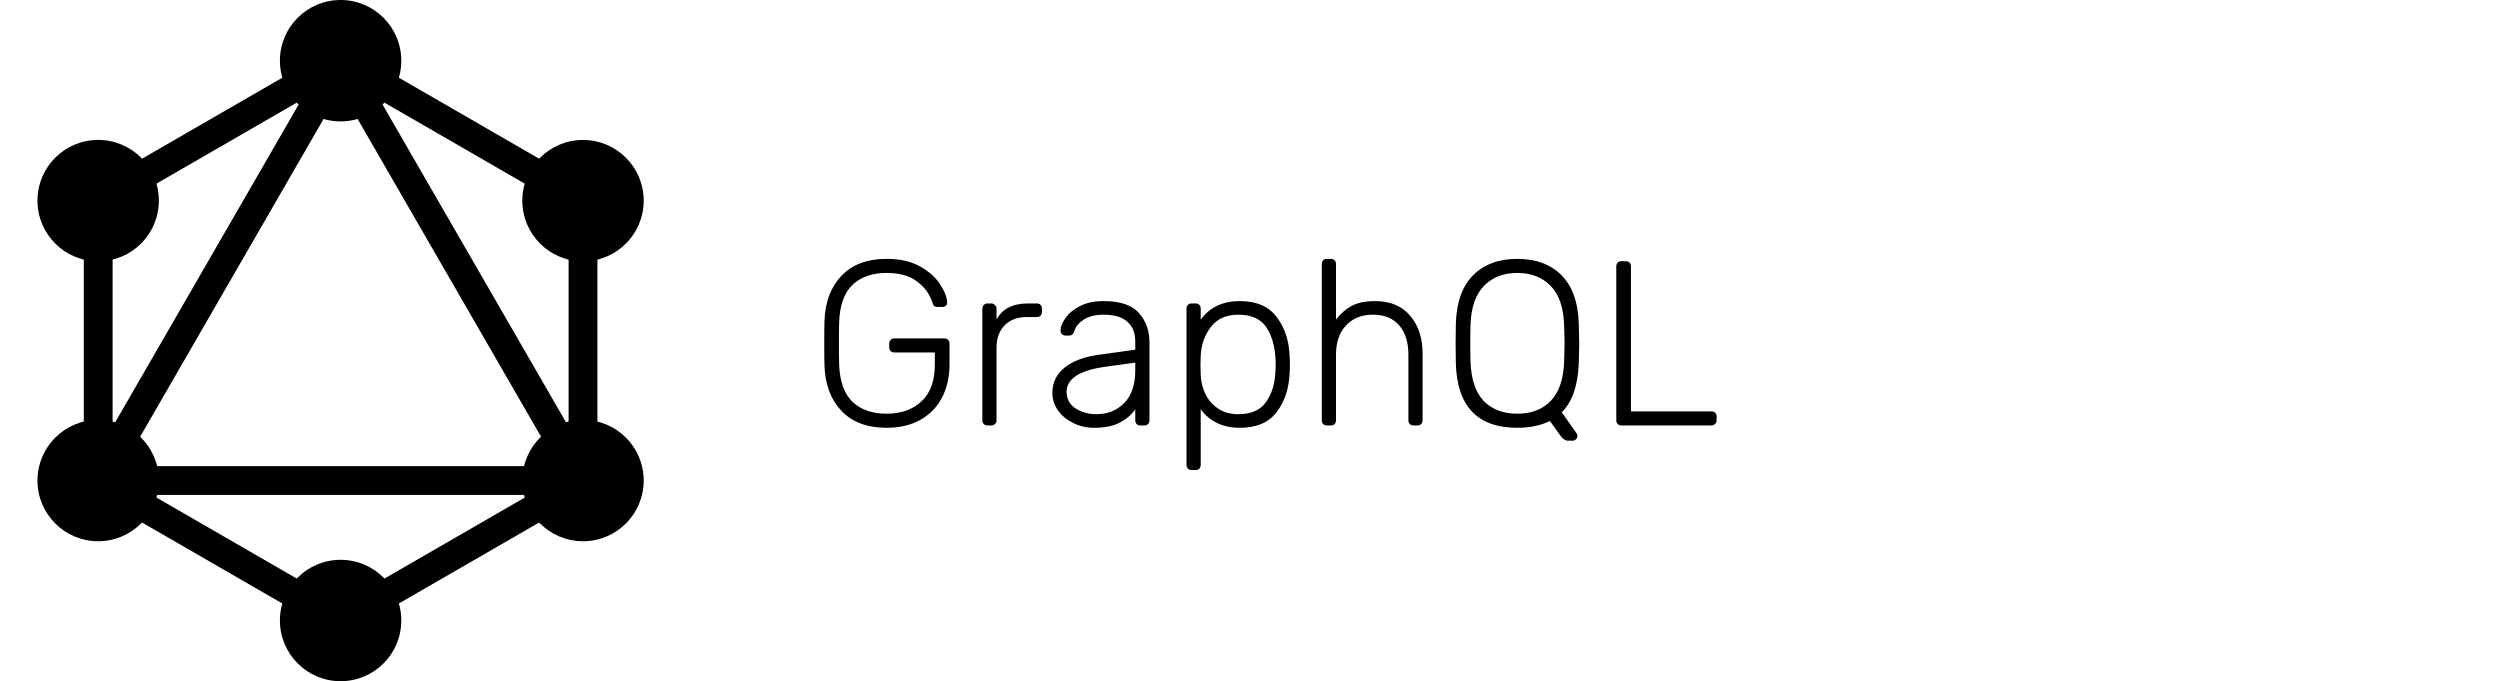 <svg viewBox="0 0 367 100" fill="#e10098" xmlns="http://www.w3.org/2000/svg"><style>svg{fill:color(display-p3 0.882 0 0.596);}</style>
<path fill-rule="evenodd" clip-rule="evenodd" d="M50 6.468L87.7 28.234V71.766L50 93.532L12.3 71.766V28.234L50 6.468ZM16.53 30.676V62.652L44.222 14.688L16.53 30.676ZM50 13.14L18.078 68.43H81.922L50 13.14ZM77.692 72.66H22.308L50 88.648L77.692 72.66ZM83.47 62.652L55.778 14.688L83.47 30.676V62.652Z"/>
<path d="M14.41 38.36C19.331 38.36 23.32 34.371 23.32 29.45C23.32 24.529 19.331 20.54 14.41 20.54C9.489 20.54 5.5 24.529 5.5 29.45C5.5 34.371 9.489 38.36 14.41 38.36Z"/>
<path d="M14.41 79.455C19.331 79.455 23.32 75.466 23.32 70.545C23.32 65.624 19.331 61.635 14.41 61.635C9.489 61.635 5.5 65.624 5.5 70.545C5.5 75.466 9.489 79.455 14.41 79.455Z"/>
<path d="M50 100C54.921 100 58.91 96.011 58.91 91.09C58.91 86.169 54.921 82.18 50 82.18C45.079 82.18 41.09 86.169 41.09 91.09C41.09 96.011 45.079 100 50 100Z"/>
<path d="M85.585 79.455C90.506 79.455 94.495 75.466 94.495 70.545C94.495 65.624 90.506 61.635 85.585 61.635C80.664 61.635 76.675 65.624 76.675 70.545C76.675 75.466 80.664 79.455 85.585 79.455Z"/>
<path d="M85.585 38.365C90.506 38.365 94.495 34.376 94.495 29.455C94.495 24.534 90.506 20.545 85.585 20.545C80.664 20.545 76.675 24.534 76.675 29.455C76.675 34.376 80.664 38.365 85.585 38.365Z"/>
<path d="M50 17.82C54.921 17.82 58.91 13.831 58.91 8.91C58.91 3.989 54.921 0 50 0C45.079 0 41.09 3.989 41.09 8.91C41.09 13.831 45.079 17.82 50 17.82Z"/>
<path d="M130.159 62.8C127.311 62.8 125.101 61.973 123.529 60.32C121.957 58.667 121.125 56.451 121.034 53.672C121.011 52.983 121 51.893 121 50.4C121 48.907 121.011 47.817 121.034 47.128C121.125 44.349 121.957 42.133 123.529 40.48C125.101 38.827 127.311 38 130.159 38C132.096 38 133.725 38.367 135.047 39.102C136.368 39.837 137.348 40.71 137.986 41.72C138.647 42.707 139 43.592 139.045 44.372V44.441C139.045 44.625 138.977 44.774 138.84 44.889C138.704 45.004 138.533 45.061 138.328 45.061H137.576C137.371 45.061 137.223 45.015 137.131 44.923C137.04 44.831 136.949 44.648 136.858 44.372C136.471 43.155 135.719 42.133 134.602 41.307C133.509 40.48 132.028 40.067 130.159 40.067C128.04 40.067 126.366 40.652 125.135 41.823C123.928 42.994 123.278 44.82 123.187 47.3C123.165 47.989 123.153 49.022 123.153 50.4C123.153 51.778 123.165 52.811 123.187 53.5C123.278 55.98 123.928 57.806 125.135 58.977C126.366 60.148 128.04 60.733 130.159 60.733C132.278 60.733 133.987 60.125 135.286 58.908C136.585 57.691 137.234 55.888 137.234 53.5V51.743H131.287C131.059 51.743 130.877 51.674 130.74 51.537C130.604 51.376 130.535 51.181 130.535 50.951V50.469C130.535 50.239 130.604 50.056 130.74 49.918C130.877 49.757 131.059 49.677 131.287 49.677H138.601C138.852 49.677 139.045 49.746 139.182 49.883C139.319 50.021 139.387 50.216 139.387 50.469V53.5C139.387 55.337 139.023 56.956 138.293 58.357C137.564 59.757 136.505 60.848 135.115 61.629C133.725 62.41 132.073 62.8 130.159 62.8Z"/>
<path d="M144.96 62.456C144.732 62.456 144.55 62.387 144.413 62.249C144.276 62.111 144.208 61.927 144.208 61.698V45.337C144.208 45.107 144.276 44.923 144.413 44.786C144.55 44.625 144.732 44.544 144.96 44.544H145.507C145.735 44.544 145.917 44.625 146.054 44.786C146.213 44.923 146.293 45.107 146.293 45.337V46.921C147.113 45.337 148.662 44.544 150.941 44.544H152.205C152.433 44.544 152.616 44.613 152.752 44.751C152.889 44.889 152.957 45.073 152.957 45.302V45.784C152.957 46.014 152.889 46.198 152.752 46.336C152.616 46.473 152.433 46.542 152.205 46.542H150.736C149.369 46.542 148.287 46.944 147.489 47.748C146.692 48.551 146.293 49.642 146.293 51.02V61.698C146.293 61.927 146.213 62.111 146.054 62.249C145.917 62.387 145.735 62.456 145.507 62.456H144.96Z"/>
<path d="M160.608 62.8C159.514 62.8 158.5 62.57 157.566 62.111C156.632 61.652 155.88 61.032 155.31 60.251C154.763 59.47 154.49 58.609 154.49 57.668C154.49 56.152 155.094 54.912 156.301 53.948C157.532 52.983 159.184 52.363 161.257 52.088L166.657 51.33V50.124C166.657 48.861 166.27 47.897 165.495 47.231C164.743 46.542 163.581 46.198 162.009 46.198C160.847 46.198 159.89 46.427 159.138 46.887C158.409 47.346 157.942 47.897 157.737 48.54C157.646 48.816 157.532 49.011 157.395 49.126C157.281 49.217 157.122 49.263 156.916 49.263H156.438C156.233 49.263 156.051 49.194 155.891 49.057C155.754 48.896 155.686 48.712 155.686 48.506C155.686 48 155.914 47.415 156.37 46.749C156.825 46.06 157.532 45.463 158.489 44.958C159.446 44.453 160.619 44.2 162.009 44.2C164.447 44.2 166.178 44.786 167.204 45.957C168.229 47.128 168.742 48.551 168.742 50.228V61.698C168.742 61.927 168.673 62.111 168.537 62.249C168.4 62.387 168.218 62.456 167.99 62.456H167.409C167.181 62.456 166.999 62.387 166.862 62.249C166.725 62.111 166.657 61.927 166.657 61.698V60.079C166.156 60.837 165.415 61.48 164.435 62.008C163.478 62.536 162.202 62.8 160.608 62.8ZM160.949 60.802C162.613 60.802 163.98 60.251 165.051 59.149C166.121 58.047 166.657 56.462 166.657 54.396V53.224L162.248 53.844C160.38 54.097 158.967 54.533 158.01 55.153C157.053 55.773 156.575 56.554 156.575 57.496C156.575 58.552 157.008 59.367 157.873 59.941C158.762 60.515 159.787 60.802 160.949 60.802Z"/>
<path d="M174.932 69C174.704 69 174.522 68.931 174.385 68.793C174.249 68.656 174.18 68.472 174.18 68.242V45.302C174.18 45.073 174.249 44.889 174.385 44.751C174.522 44.613 174.704 44.544 174.932 44.544H175.513C175.741 44.544 175.923 44.613 176.06 44.751C176.197 44.889 176.265 45.073 176.265 45.302V46.921C177.587 45.107 179.5 44.2 182.007 44.2C184.467 44.2 186.279 44.992 187.441 46.577C188.626 48.138 189.252 50.067 189.321 52.363C189.343 52.593 189.355 52.972 189.355 53.5C189.355 54.028 189.343 54.407 189.321 54.637C189.252 56.933 188.626 58.873 187.441 60.458C186.279 62.019 184.467 62.8 182.007 62.8C179.523 62.8 177.609 61.893 176.265 60.079V68.242C176.265 68.472 176.197 68.656 176.06 68.793C175.923 68.931 175.741 69 175.513 69H174.932ZM181.802 60.802C183.647 60.802 184.991 60.217 185.834 59.046C186.7 57.852 187.167 56.324 187.236 54.464C187.259 54.235 187.27 53.913 187.27 53.5C187.27 51.364 186.86 49.619 186.04 48.264C185.219 46.887 183.807 46.198 181.802 46.198C180.002 46.198 178.646 46.806 177.735 48.023C176.823 49.217 176.333 50.63 176.265 52.26L176.231 53.603L176.265 54.947C176.288 55.934 176.504 56.876 176.914 57.771C177.324 58.644 177.94 59.367 178.76 59.941C179.58 60.515 180.594 60.802 181.802 60.802Z"/>
<path d="M194.791 62.456C194.563 62.456 194.381 62.387 194.244 62.249C194.107 62.111 194.039 61.927 194.039 61.698V38.758C194.039 38.528 194.107 38.344 194.244 38.207C194.381 38.069 194.563 38 194.791 38H195.372C195.599 38 195.782 38.069 195.918 38.207C196.055 38.344 196.124 38.528 196.124 38.758V46.921C196.807 46.026 197.582 45.348 198.448 44.889C199.336 44.43 200.475 44.2 201.865 44.2C204.098 44.2 205.818 44.923 207.026 46.37C208.233 47.794 208.837 49.642 208.837 51.916V61.698C208.837 61.927 208.769 62.111 208.632 62.249C208.495 62.387 208.313 62.456 208.085 62.456H207.504C207.277 62.456 207.094 62.387 206.958 62.249C206.821 62.111 206.752 61.927 206.752 61.698V52.088C206.752 50.228 206.297 48.781 205.385 47.748C204.497 46.714 203.21 46.198 201.523 46.198C199.883 46.198 198.573 46.726 197.593 47.782C196.613 48.816 196.124 50.251 196.124 52.088V61.698C196.124 61.927 196.055 62.111 195.918 62.249C195.782 62.387 195.599 62.456 195.372 62.456H194.791Z"/>
<path d="M230.123 64.694C229.781 64.694 229.417 64.43 229.03 63.902L227.526 61.801C226.159 62.467 224.564 62.8 222.741 62.8C216.885 62.8 213.878 59.631 213.718 53.293C213.696 52.604 213.684 51.64 213.684 50.4C213.684 49.16 213.696 48.196 213.718 47.507C213.81 44.384 214.653 42.019 216.247 40.411C217.842 38.804 220.007 38 222.741 38C225.475 38 227.64 38.804 229.235 40.411C230.83 42.019 231.673 44.384 231.764 47.507C231.809 48.884 231.832 49.849 231.832 50.4C231.832 50.951 231.809 51.916 231.764 53.293C231.65 56.577 230.818 58.988 229.269 60.527L231.456 63.627C231.524 63.764 231.559 63.891 231.559 64.006C231.559 64.189 231.49 64.35 231.354 64.488C231.217 64.626 231.057 64.694 230.875 64.694H230.123ZM222.741 60.733C224.792 60.733 226.421 60.113 227.628 58.873C228.859 57.61 229.519 55.693 229.611 53.121C229.656 51.743 229.679 50.836 229.679 50.4C229.679 49.964 229.656 49.057 229.611 47.679C229.519 45.107 228.859 43.201 227.628 41.961C226.398 40.698 224.769 40.067 222.741 40.067C220.713 40.067 219.084 40.698 217.854 41.961C216.623 43.201 215.963 45.107 215.872 47.679C215.849 48.368 215.837 49.275 215.837 50.4C215.837 51.525 215.849 52.432 215.872 53.121C215.963 55.693 216.612 57.61 217.82 58.873C219.05 60.113 220.69 60.733 222.741 60.733Z"/>
<path d="M238.022 62.456C237.794 62.456 237.612 62.387 237.475 62.249C237.338 62.111 237.27 61.927 237.27 61.698V39.102C237.27 38.873 237.338 38.689 237.475 38.551C237.612 38.413 237.794 38.344 238.022 38.344H238.671C238.899 38.344 239.081 38.413 239.218 38.551C239.355 38.689 239.423 38.873 239.423 39.102V60.389H251.214C251.465 60.389 251.658 60.458 251.795 60.596C251.932 60.733 252 60.928 252 61.181V61.698C252 61.927 251.92 62.111 251.761 62.249C251.624 62.387 251.442 62.456 251.214 62.456H238.022Z"/>
</svg>
